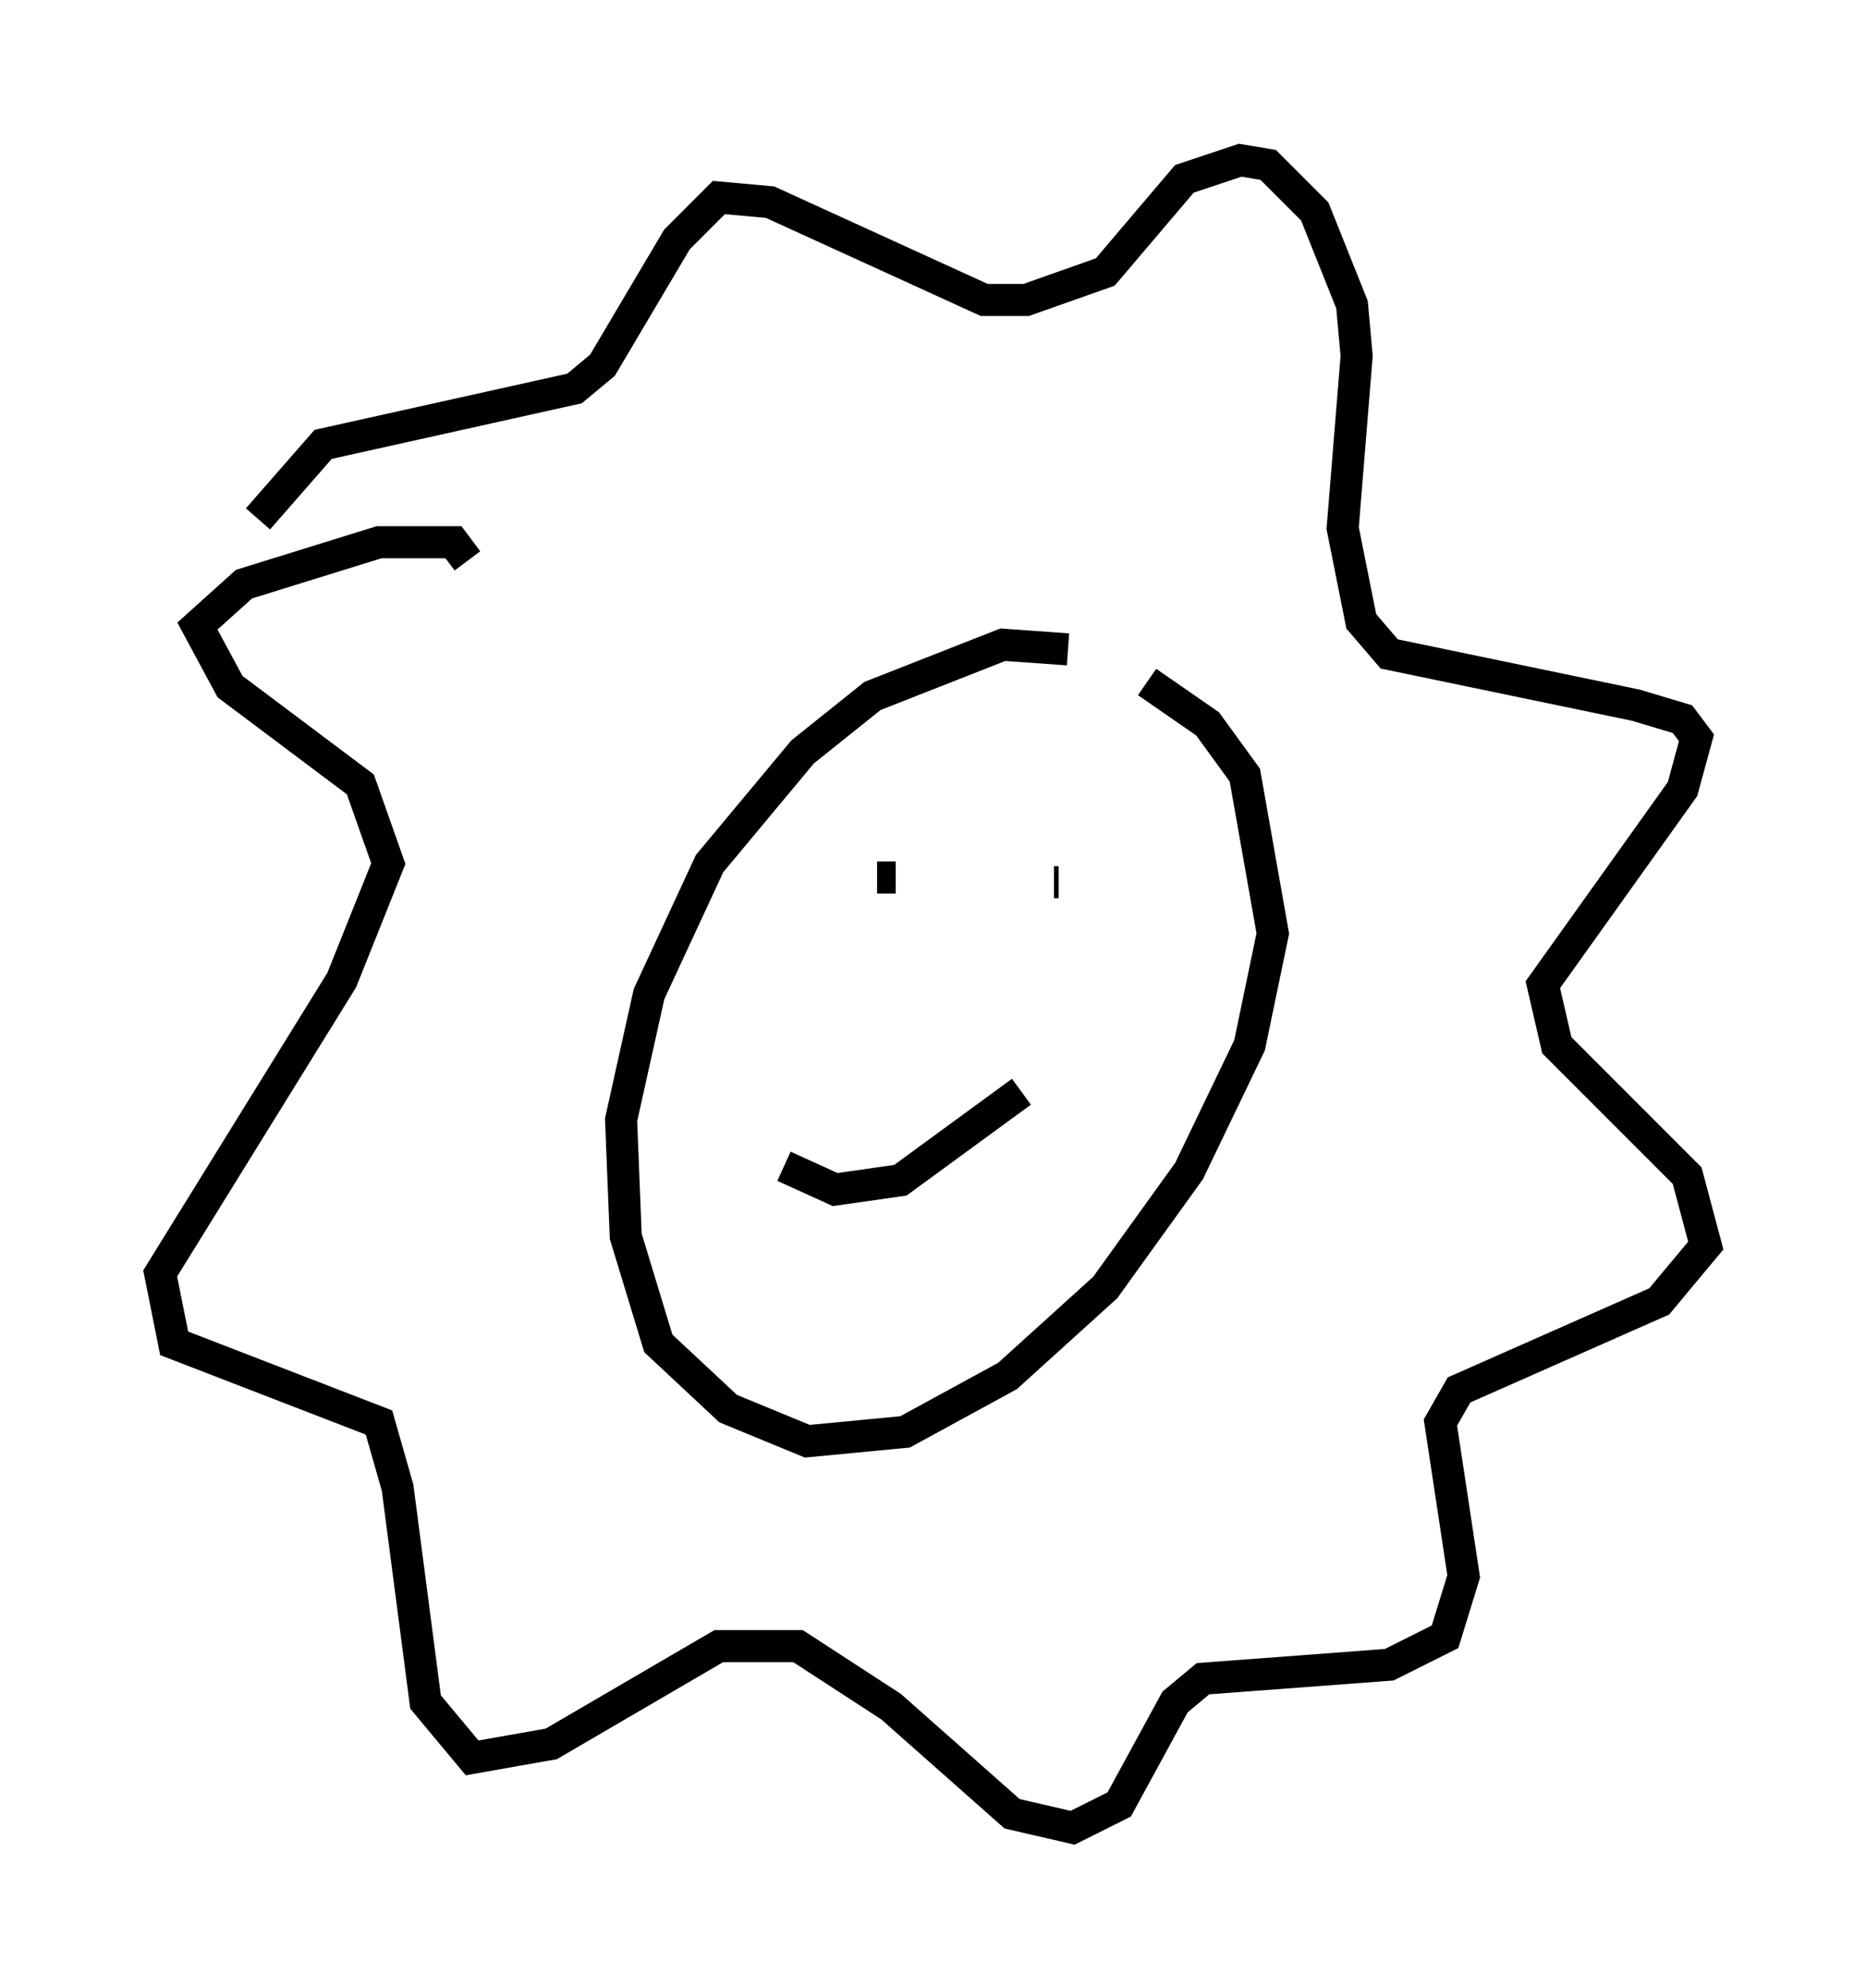 <?xml version="1.0" encoding="utf-8" ?>
<svg baseProfile="full" height="62" version="1.1" width="58.223" xmlns="http://www.w3.org/2000/svg" xmlns:ev="http://www.w3.org/2001/xml-events" xmlns:xlink="http://www.w3.org/1999/xlink"><defs /><rect fill="white" height="62" width="58.223" x="0" y="0" /><path d="M33.905, 20.687 m-0.581, -0.436 l-2.034, -0.145 -4.067, 1.598 l-2.179, 1.743 -2.905, 3.486 l-1.888, 4.067 -0.872, 3.922 l0.145, 3.631 1.017, 3.341 l2.179, 2.034 2.469, 1.017 l3.05, -0.291 3.196, -1.743 l3.05, -2.76 2.615, -3.631 l1.888, -3.922 0.726, -3.486 l-0.872, -4.939 -1.162, -1.598 l-1.888, -1.307 m-21.207, -3.777 l-0.436, -0.581 -2.324, 0.0 l-4.212, 1.307 -1.453, 1.307 l1.017, 1.888 4.067, 3.05 l0.872, 2.469 -1.453, 3.631 l-5.665, 9.151 0.436, 2.179 l6.391, 2.469 0.581, 2.034 l0.872, 6.682 1.453, 1.743 l2.469, -0.436 5.229, -3.05 l2.469, 0.0 2.905, 1.888 l3.777, 3.341 1.888, 0.436 l1.453, -0.726 1.743, -3.196 l0.872, -0.726 5.81, -0.436 l1.743, -0.872 0.581, -1.888 l-0.726, -4.793 0.581, -1.017 l6.246, -2.76 1.453, -1.743 l-0.581, -2.179 -4.067, -4.067 l-0.436, -1.888 4.358, -6.101 l0.436, -1.598 -0.436, -0.581 l-1.453, -0.436 -7.698, -1.598 l-0.872, -1.017 -0.581, -2.905 l0.436, -5.374 -0.145, -1.598 l-1.162, -2.905 -1.453, -1.453 l-0.872, -0.145 -1.743, 0.581 l-2.469, 2.905 -2.469, 0.872 l-1.307, 0.0 -6.682, -3.05 l-1.598, -0.145 -1.307, 1.307 l-2.324, 3.922 -0.872, 0.726 l-7.844, 1.743 -2.034, 2.324 m19.318, 11.184 l0.581, 0.0 m5.084, 0.145 l-0.145, 0.0 m-8.425, 8.86 l1.598, 0.726 2.034, -0.291 l3.777, -2.76 " fill="none" stroke="black" stroke-width="1" /></svg>